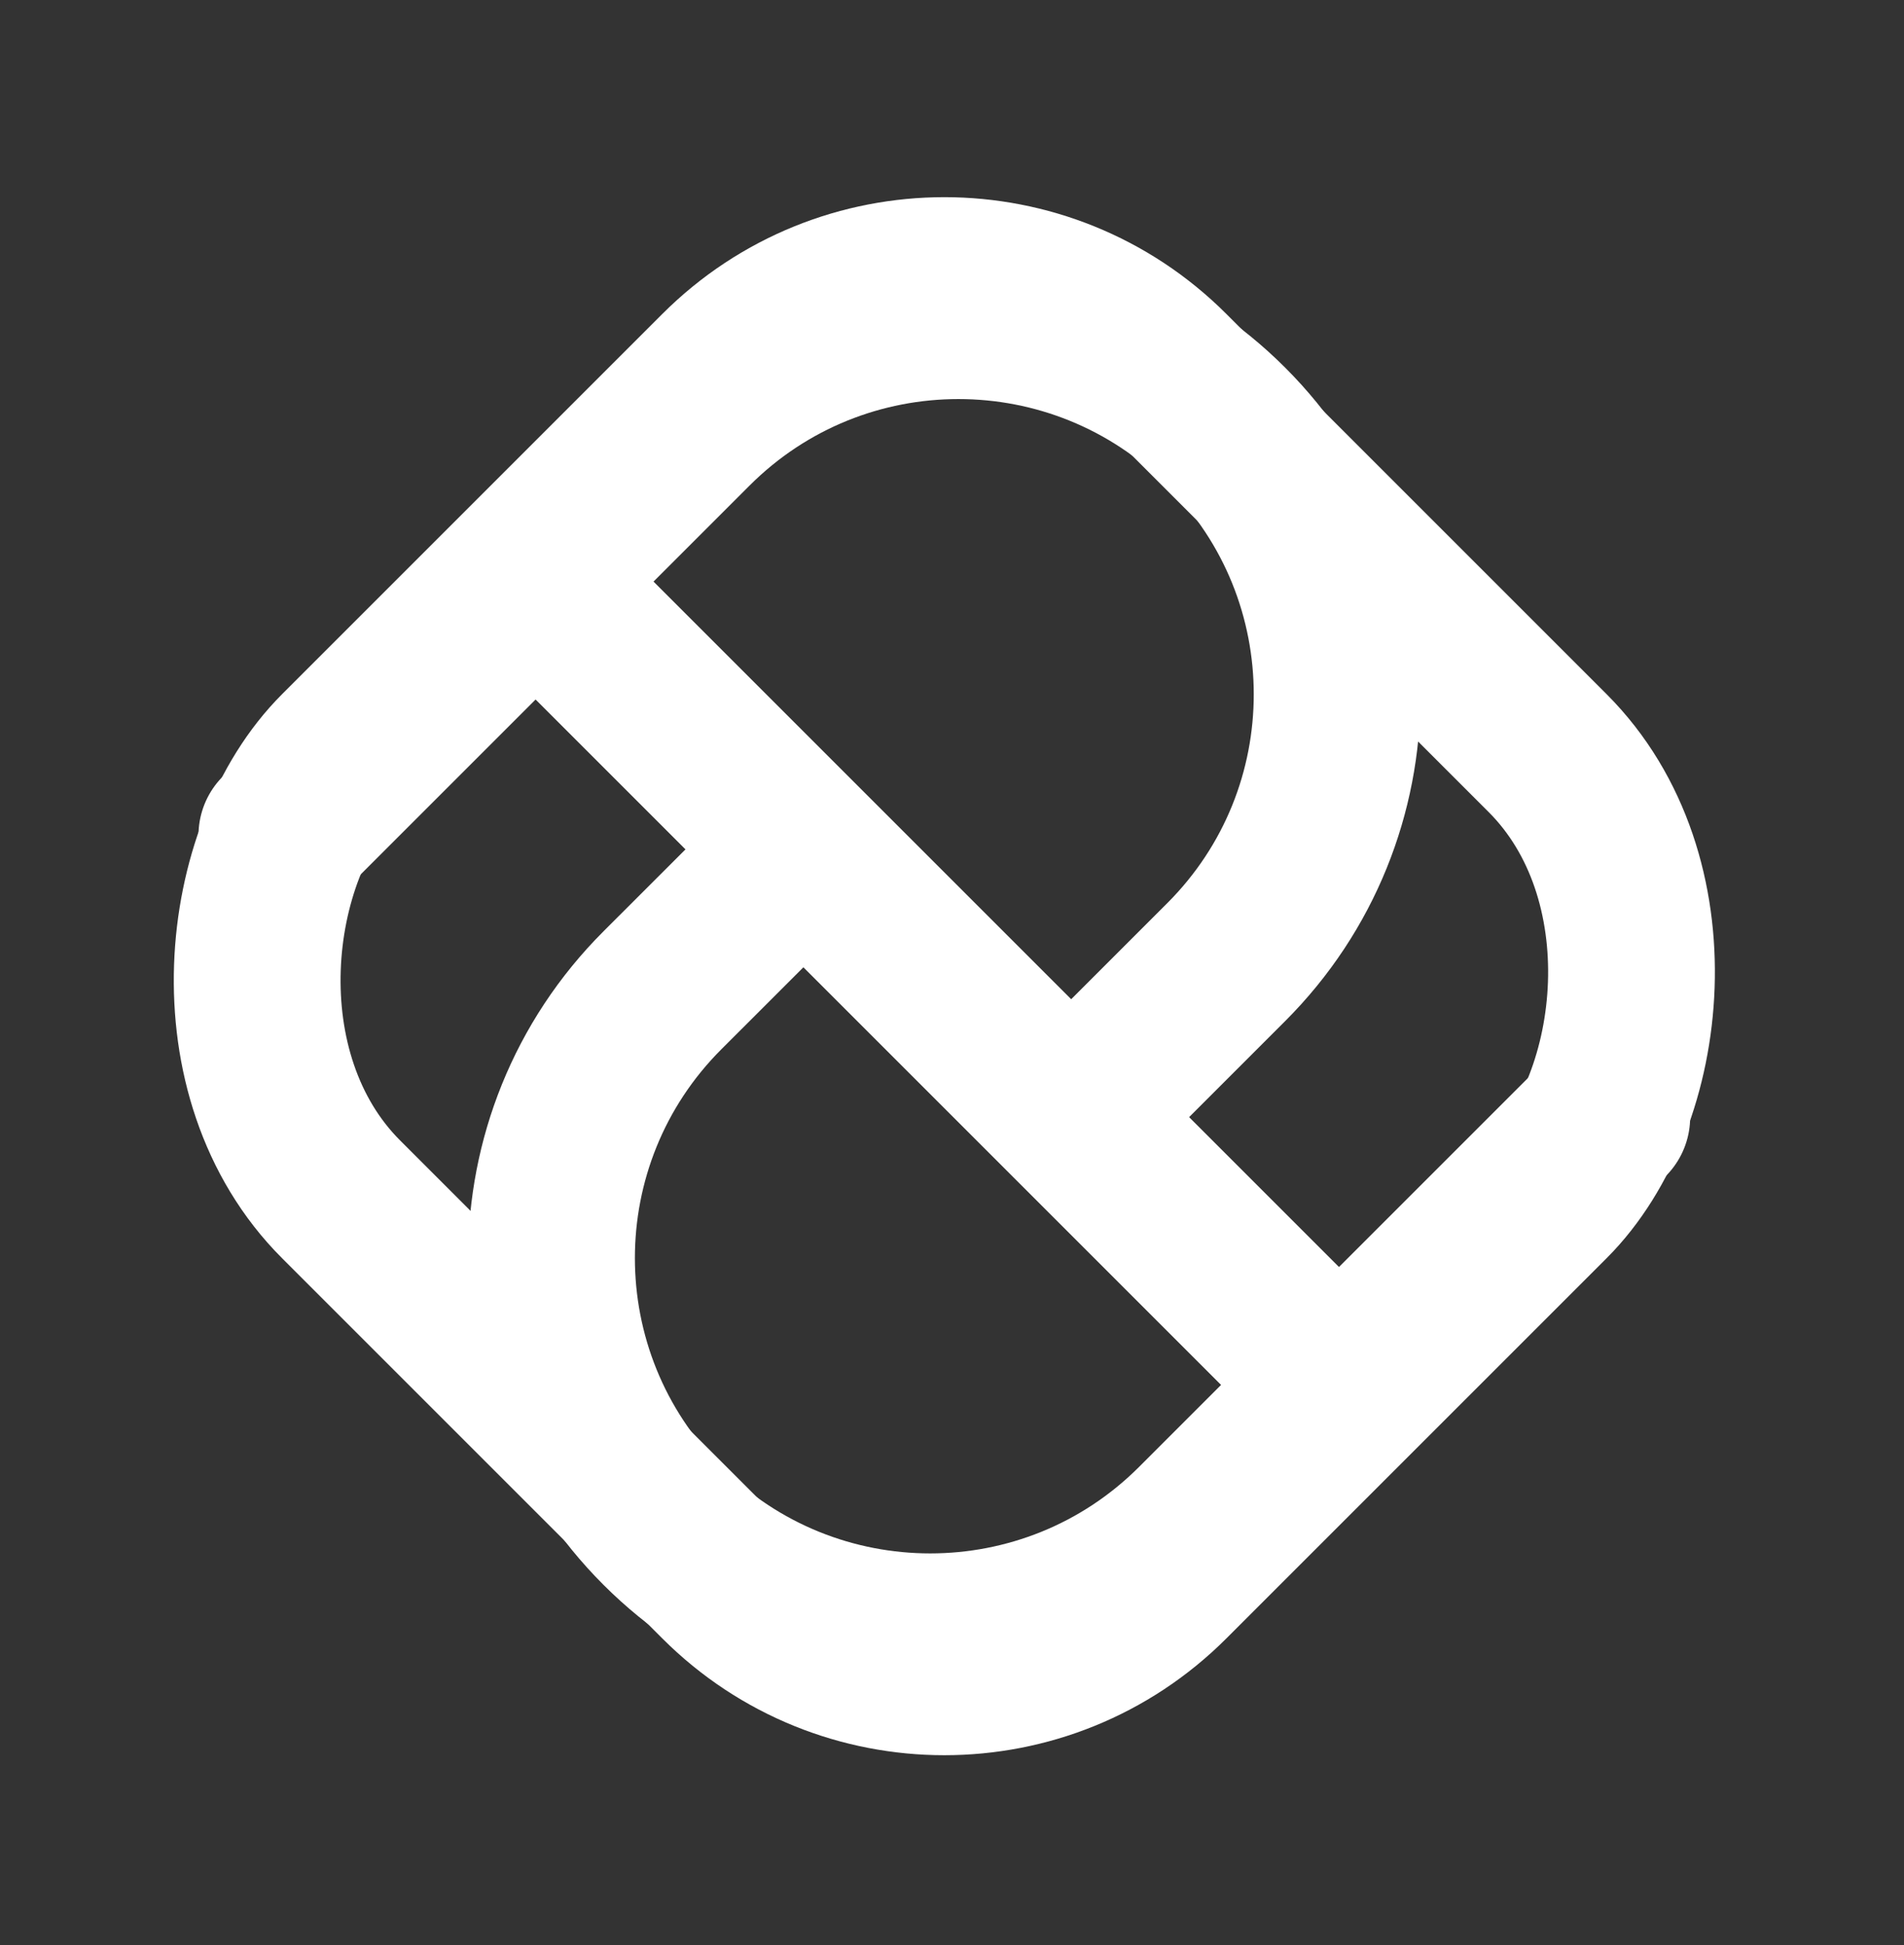 <svg width="46" height="47" viewBox="0 0 46 47" fill="none" xmlns="http://www.w3.org/2000/svg">
<rect x="0" y="0" width="46" height="47" fill="#333333" stroke="none"/>
<path d="M26.39 26.481L29.625 23.246C33.198 19.673 33.198 13.88 29.625 10.307V10.307C26.052 6.734 20.258 6.734 16.685 10.307L6.81 20.182" stroke="white" stroke-width="4.029" stroke-linecap="round"/>
<path d="M19.069 20.863L16.004 23.927C12.431 27.5 12.431 33.294 16.004 36.867V36.867C19.577 40.44 25.37 40.44 28.944 36.867L38.819 26.992" stroke="white" stroke-width="4.029" stroke-linecap="round"/>
<path d="M12.599 13.711L32.689 33.801" stroke="white" stroke-width="4.029"/>
<rect x="22.815" y="3.621" width="28.235" height="28.235" rx="7.623" transform="rotate(45 22.815 3.621)" stroke="white" stroke-width="4.029"/>
</svg>
